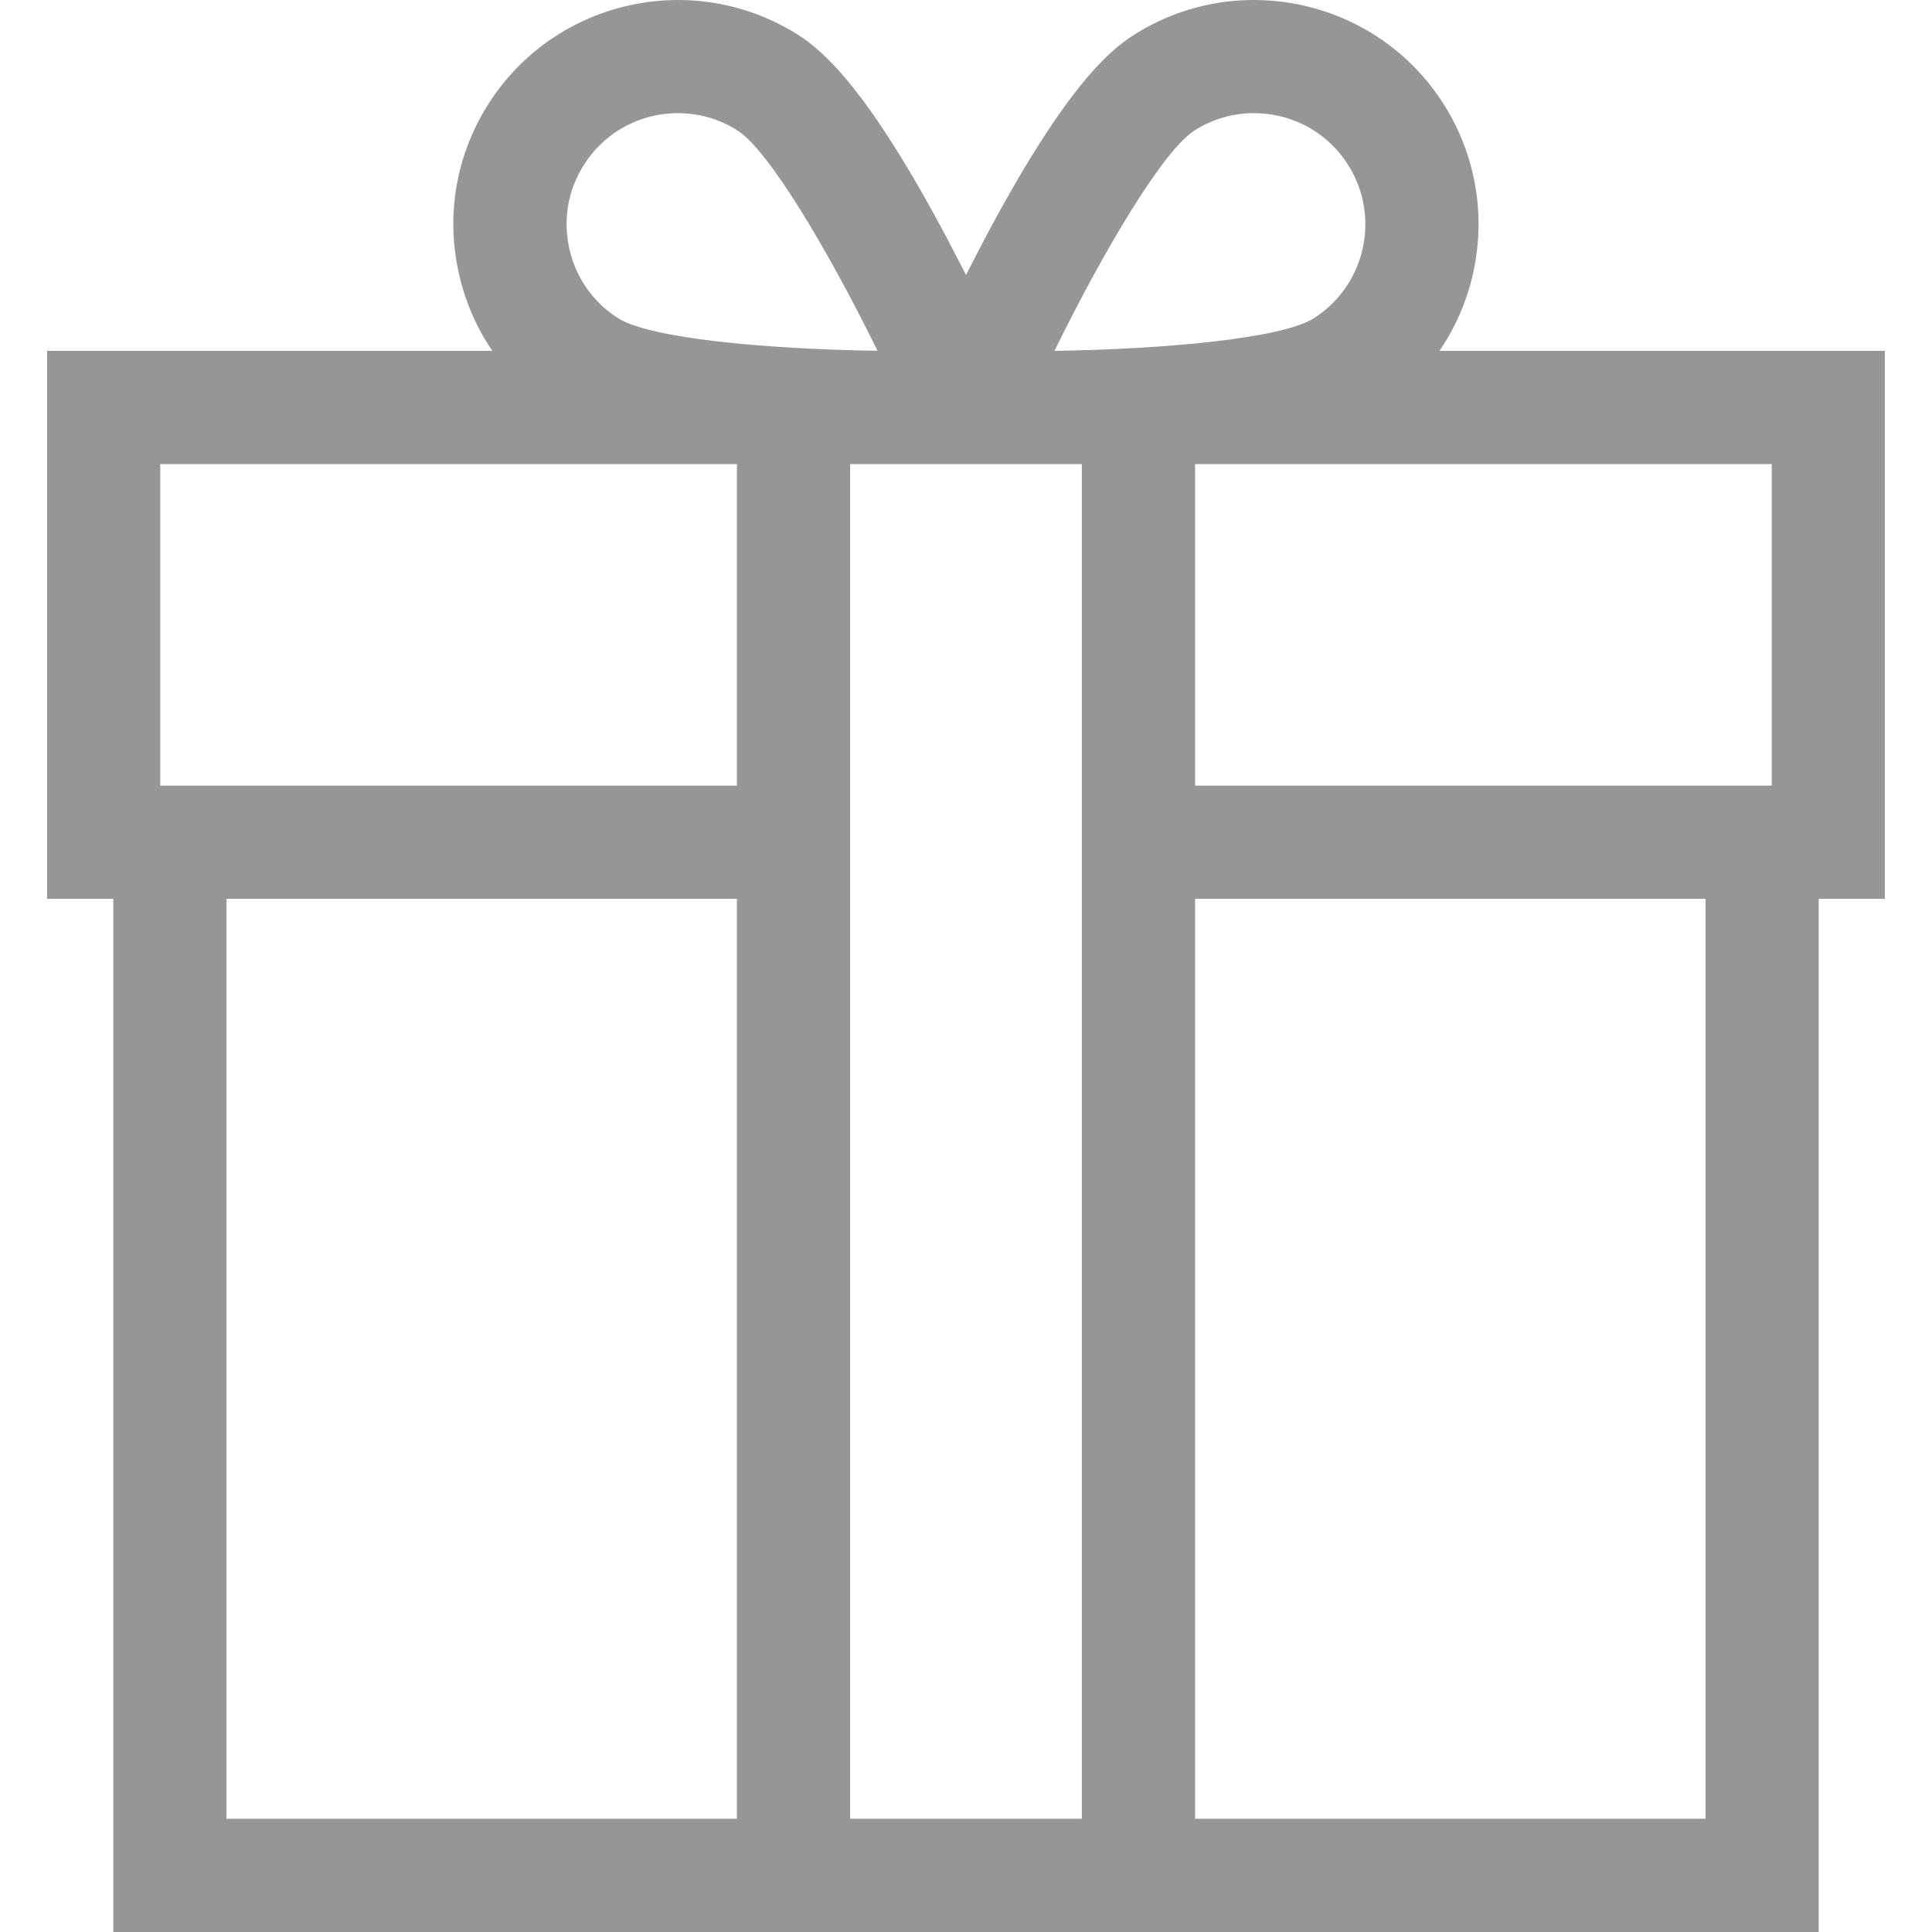 <svg data-v-16b37f8c="" fill="currentColor" viewBox="0 0 23 23" height="23" width="23" xmlns="http://www.w3.org/2000/svg" class="svg-icon">
<path xmlns="http://www.w3.org/2000/svg" d="M22.439 4.177H17.137C17.719 3.322 17.775 2.169 17.188 1.242C16.4 -0.003 14.746 -0.374 13.501 0.414C13.186 0.613 12.661 1.079 11.736 2.818C11.654 2.974 11.575 3.127 11.5 3.274C11.425 3.127 11.346 2.974 11.264 2.818C10.339 1.079 9.814 0.613 9.499 0.414C8.254 -0.374 6.6 -0.003 5.812 1.242C5.43 1.845 5.306 2.56 5.463 3.256C5.538 3.591 5.673 3.902 5.861 4.177H0.561V10.7H1.349V23H21.651V10.7H22.439V4.177ZM14.222 1.552C14.437 1.416 14.68 1.347 14.928 1.347C15.025 1.347 15.123 1.358 15.221 1.379C15.566 1.457 15.86 1.664 16.049 1.963C16.44 2.58 16.256 3.399 15.639 3.79C15.268 4.025 13.908 4.156 12.553 4.177C13.15 2.961 13.851 1.787 14.222 1.552ZM6.951 1.963C7.14 1.664 7.434 1.457 7.779 1.379C7.876 1.357 7.975 1.347 8.072 1.347C8.32 1.347 8.563 1.416 8.778 1.552C9.149 1.787 9.849 2.961 10.447 4.176C9.77 4.166 9.091 4.128 8.535 4.064C7.98 3.999 7.547 3.907 7.361 3.79C7.062 3.601 6.855 3.306 6.778 2.961C6.7 2.616 6.761 2.261 6.951 1.963ZM8.773 21.652H2.696V10.7H8.773V21.652ZM8.773 9.353H1.908V5.525H8.773V9.353H8.773ZM12.879 21.652H10.121V5.525H12.879V21.652ZM20.304 21.652H14.227V10.7H20.304V21.652ZM21.092 9.353H14.227V5.525H21.092V9.353Z" fill="#969696"></path>
</svg>